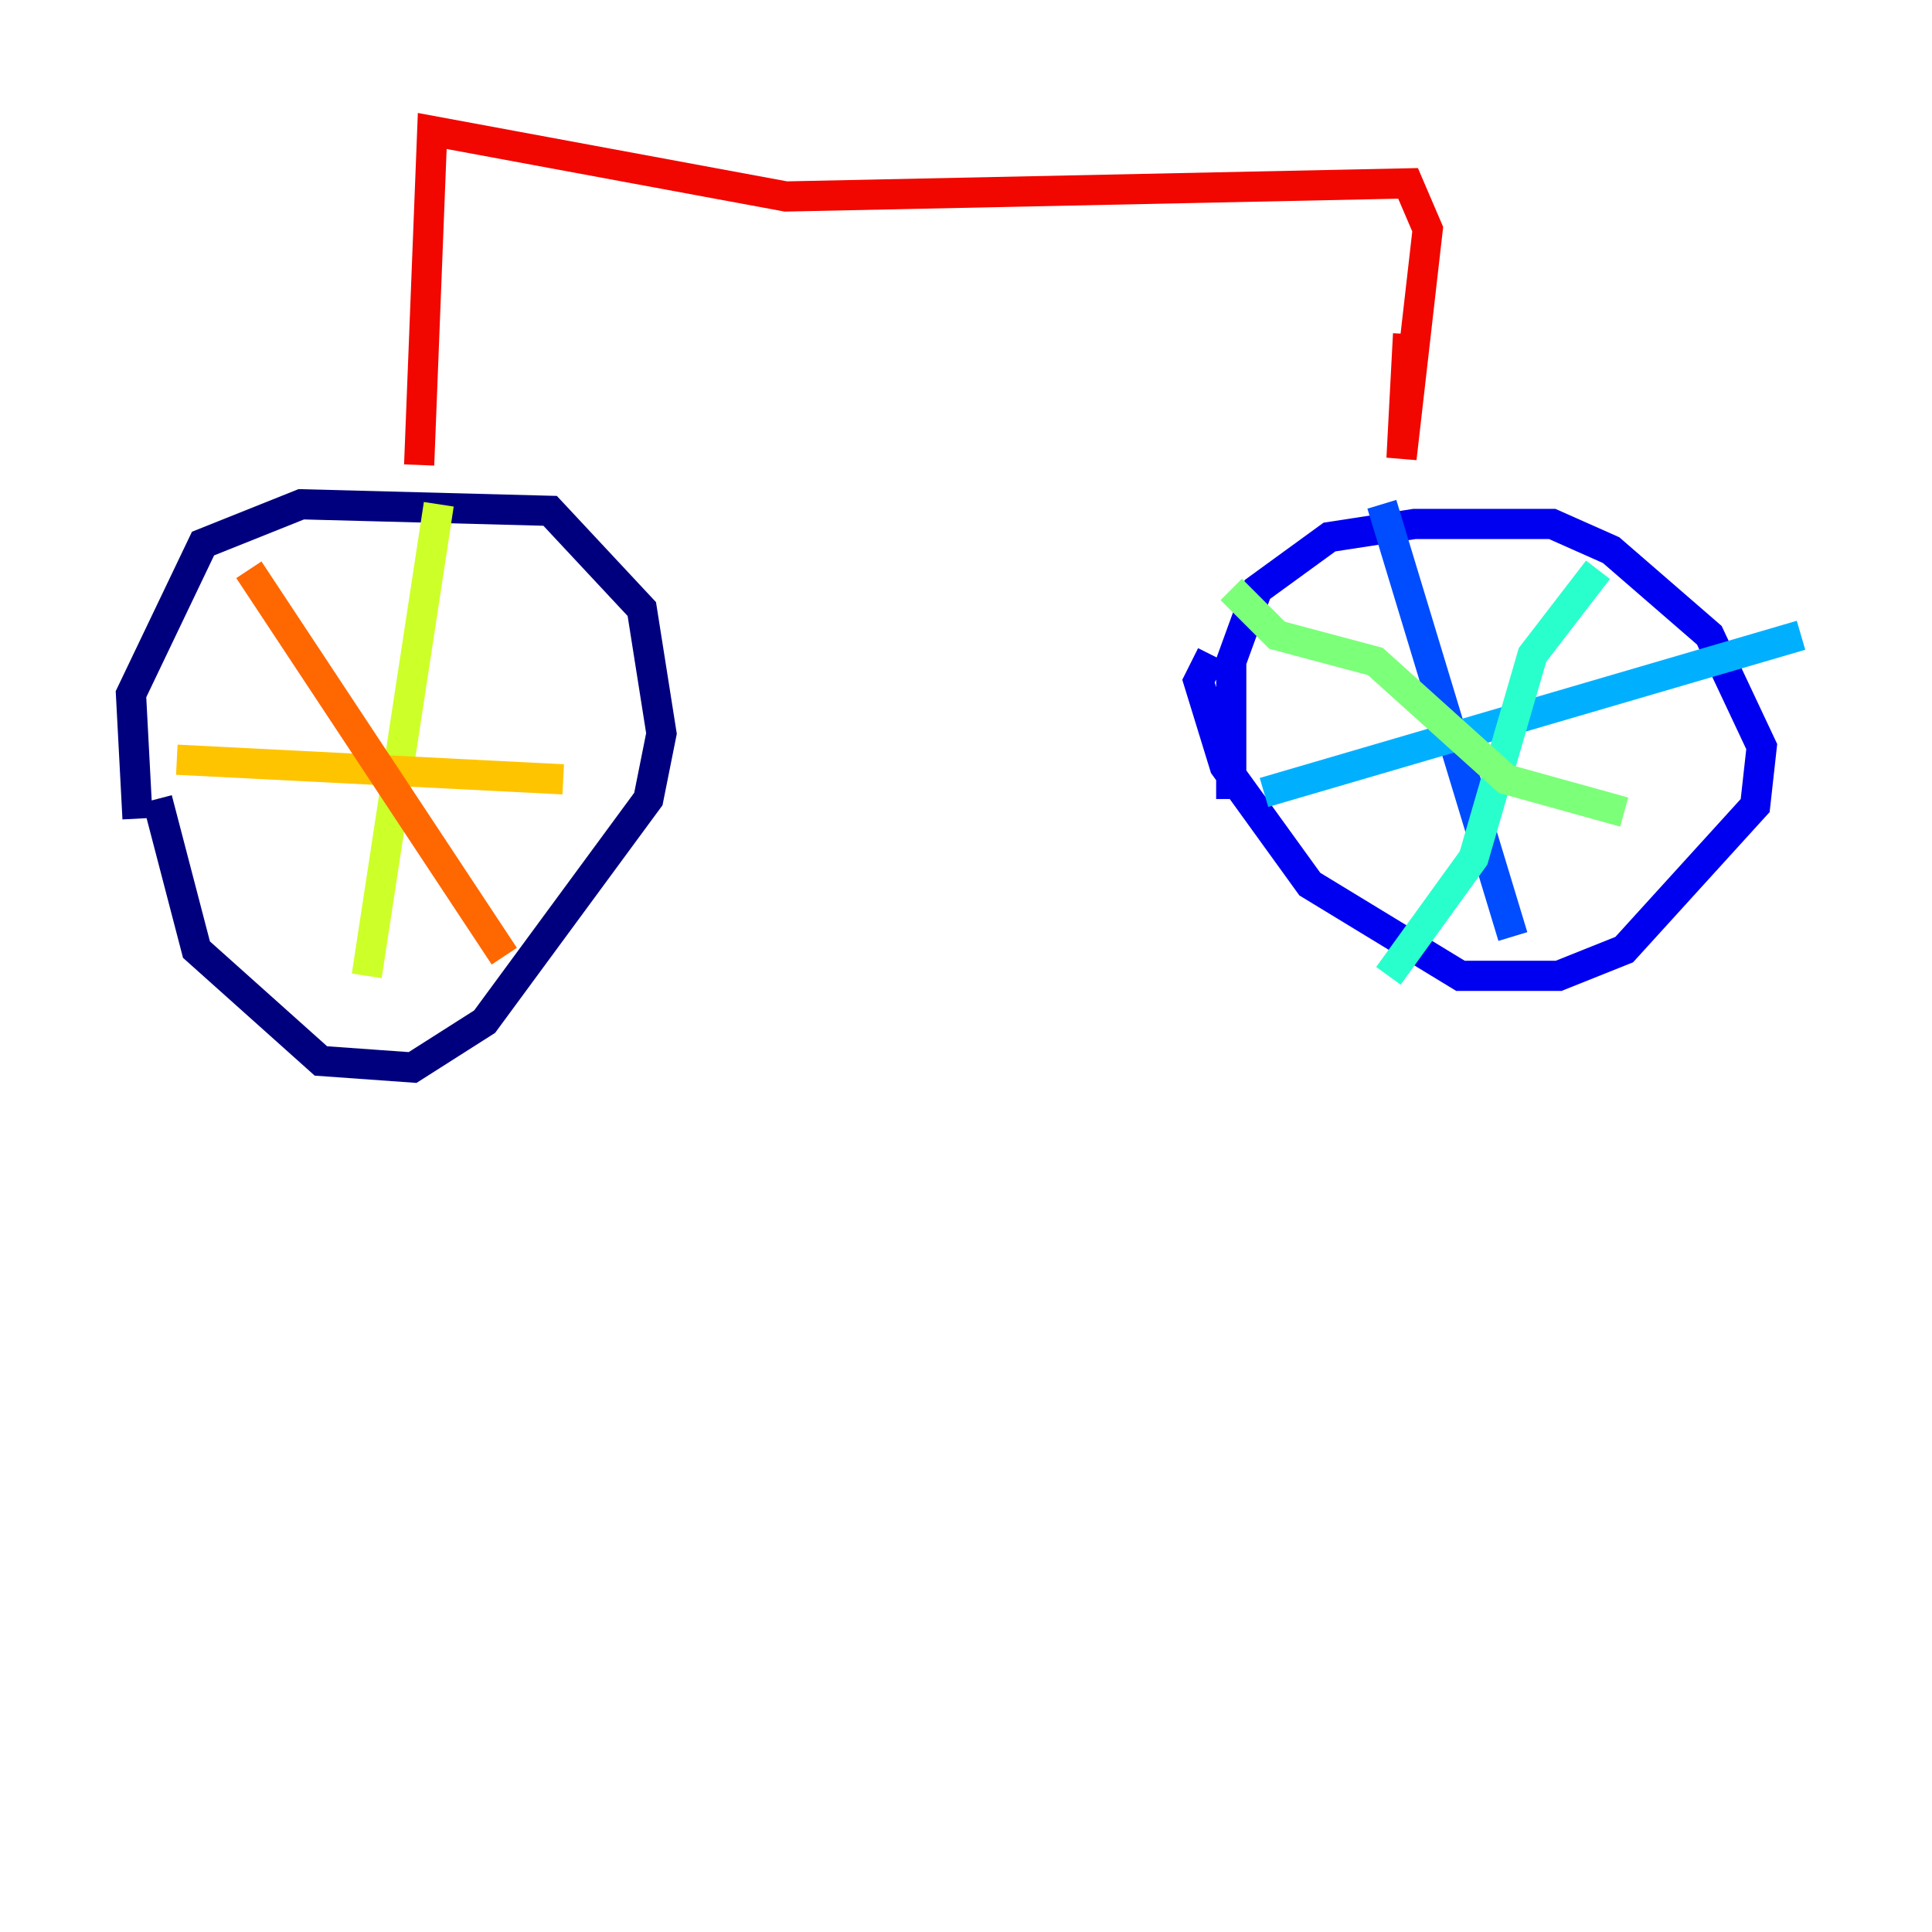 <?xml version="1.0" encoding="utf-8" ?>
<svg baseProfile="tiny" height="128" version="1.2" viewBox="0,0,128,128" width="128" xmlns="http://www.w3.org/2000/svg" xmlns:ev="http://www.w3.org/2001/xml-events" xmlns:xlink="http://www.w3.org/1999/xlink"><defs /><polyline fill="none" points="9.112,54.237 8.678,45.993 13.451,36.014 19.959,33.41 36.447,33.844 42.522,40.352 43.824,48.597 42.956,52.936 32.108,67.688 27.336,70.725 21.261,70.291 13.017,62.915 10.414,52.936" stroke="#00007f" stroke-width="2" /><polyline fill="none" points="81.573,52.936 81.573,43.824 83.308,39.051 88.081,35.58 93.722,34.712 102.834,34.712 106.739,36.447 113.248,42.088 116.719,49.464 116.285,53.37 107.607,62.915 103.268,64.651 96.759,64.651 86.78,58.576 81.139,50.766 79.403,45.125 80.271,43.39" stroke="#0000f1" stroke-width="2" /><polyline fill="none" points="91.552,33.41 100.231,62.047" stroke="#004cff" stroke-width="2" /><polyline fill="none" points="83.742,52.502 119.322,42.088" stroke="#00b0ff" stroke-width="2" /><polyline fill="none" points="105.871,37.749 101.532,43.39 97.627,56.841 91.986,64.651" stroke="#29ffcd" stroke-width="2" /><polyline fill="none" points="81.573,39.051 84.61,42.088 91.119,43.824 99.797,51.634 107.607,53.803" stroke="#7cff79" stroke-width="2" /><polyline fill="none" points="29.071,33.41 24.298,64.651" stroke="#cdff29" stroke-width="2" /><polyline fill="none" points="11.715,50.332 37.315,51.634" stroke="#ffc400" stroke-width="2" /><polyline fill="none" points="16.488,37.749 33.41,63.349" stroke="#ff6700" stroke-width="2" /><polyline fill="none" points="27.77,30.807 28.637,8.678 52.068,13.017 93.288,12.149 94.59,15.186 92.854,30.373 93.288,22.129" stroke="#f10700" stroke-width="2" /><polyline fill="none" points="93.722,13.017 93.722,13.017" stroke="#7f0000" stroke-width="2" /></svg>